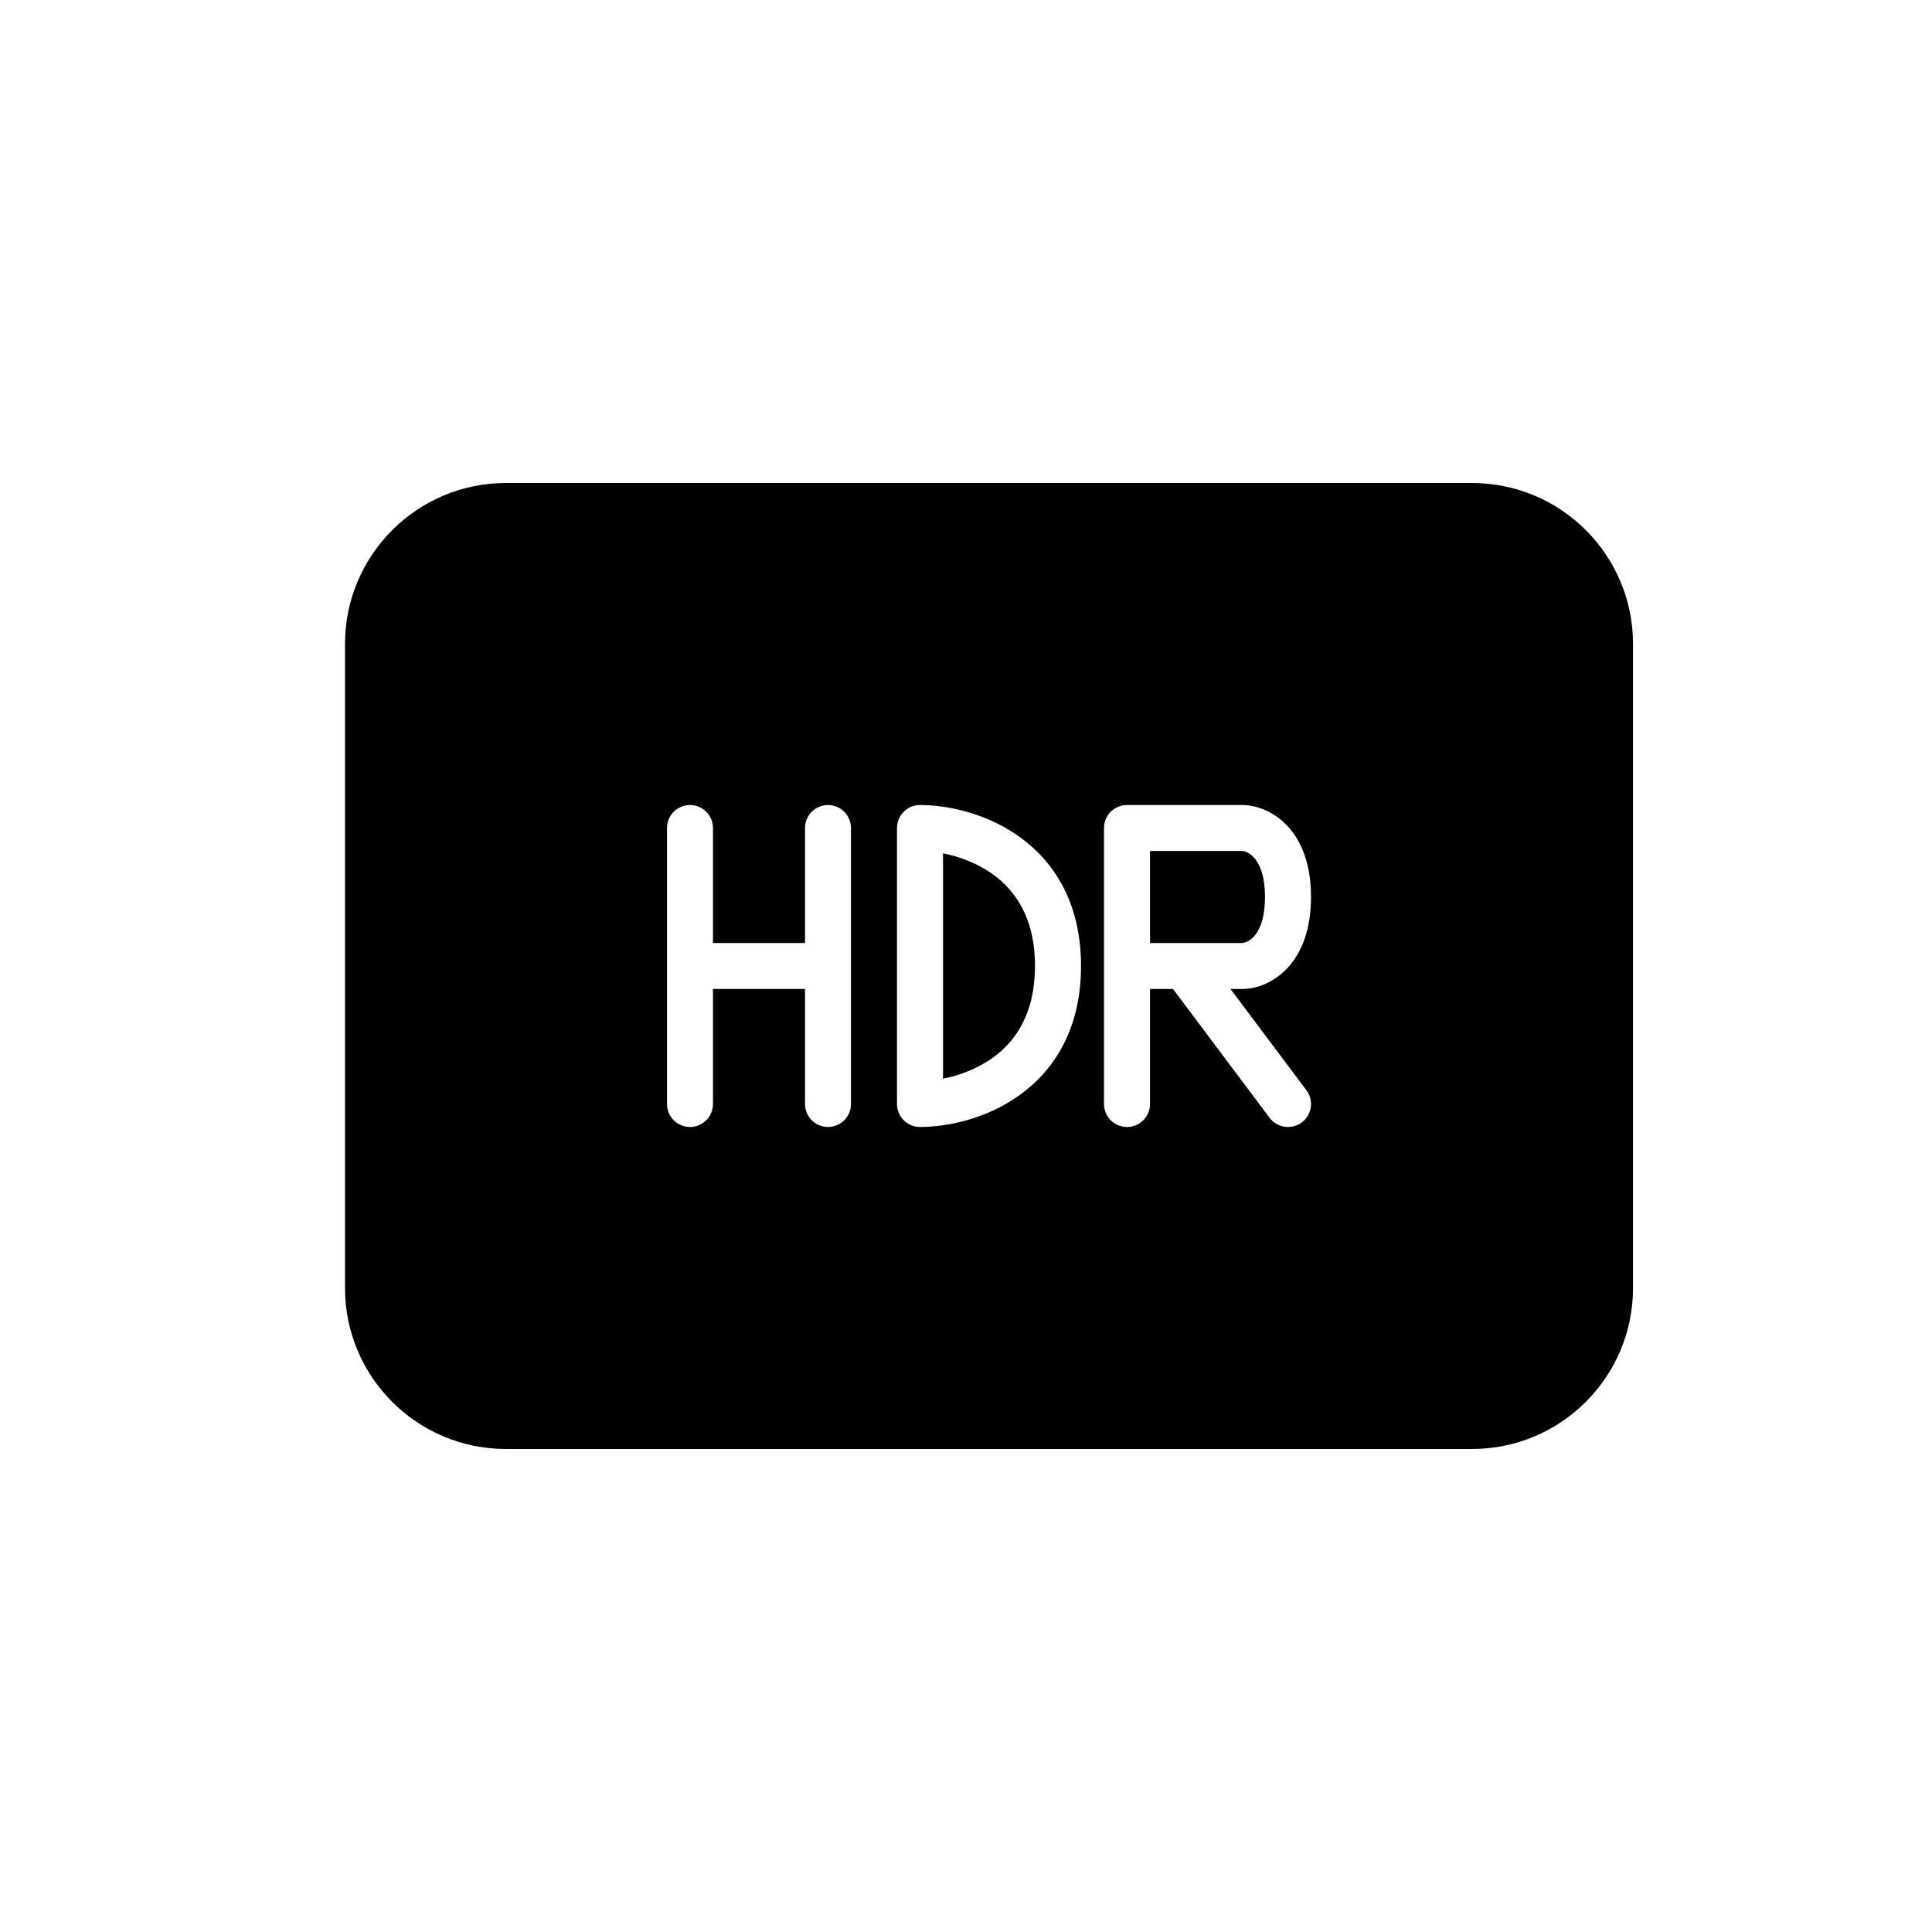 <svg width="28" height="28" viewBox="0 0 28 28" fill="none" xmlns="http://www.w3.org/2000/svg">
<path d="M13.667 15.633C13.899 15.587 14.161 15.493 14.389 15.329C14.719 15.091 15 14.691 15 14C15 13.309 14.719 12.909 14.389 12.671C14.161 12.507 13.899 12.413 13.667 12.367V15.633Z" fill="black"/>
<path d="M16.667 12.333V13.667H18C18.022 13.667 18.099 13.653 18.172 13.573C18.241 13.499 18.333 13.337 18.333 13C18.333 12.663 18.241 12.501 18.172 12.427C18.099 12.347 18.022 12.333 18 12.333H16.667Z" fill="black"/>
<path fill-rule="evenodd" clip-rule="evenodd" d="M7.333 7C6.045 7 5 8.045 5 9.333V18.667C5 19.955 6.045 21 7.333 21H21.333C22.622 21 23.667 19.955 23.667 18.667V9.333C23.667 8.045 22.622 7 21.333 7H7.333ZM10 11.667C10.184 11.667 10.333 11.816 10.333 12V13.667H11.667V12C11.667 11.816 11.816 11.667 12 11.667C12.184 11.667 12.333 11.816 12.333 12V16C12.333 16.184 12.184 16.333 12 16.333C11.816 16.333 11.667 16.184 11.667 16V14.333H10.333V16C10.333 16.184 10.184 16.333 10 16.333C9.816 16.333 9.667 16.184 9.667 16V12C9.667 11.816 9.816 11.667 10 11.667ZM13 12C13 11.816 13.149 11.667 13.333 11.667C13.72 11.667 14.293 11.78 14.778 12.13C15.281 12.491 15.667 13.091 15.667 14C15.667 14.909 15.281 15.509 14.778 15.87C14.293 16.22 13.72 16.333 13.333 16.333C13.149 16.333 13 16.184 13 16V12ZM16 12C16 11.816 16.149 11.667 16.333 11.667H18C18.201 11.667 18.457 11.753 18.661 11.973C18.87 12.199 19 12.537 19 13C19 13.463 18.87 13.801 18.661 14.027C18.457 14.247 18.201 14.333 18 14.333H17.833L18.933 15.8C19.044 15.947 19.014 16.156 18.867 16.267C18.719 16.377 18.51 16.347 18.4 16.2L17 14.333H16.667V16C16.667 16.184 16.517 16.333 16.333 16.333C16.149 16.333 16 16.184 16 16V12Z" fill="black"/>
</svg>
